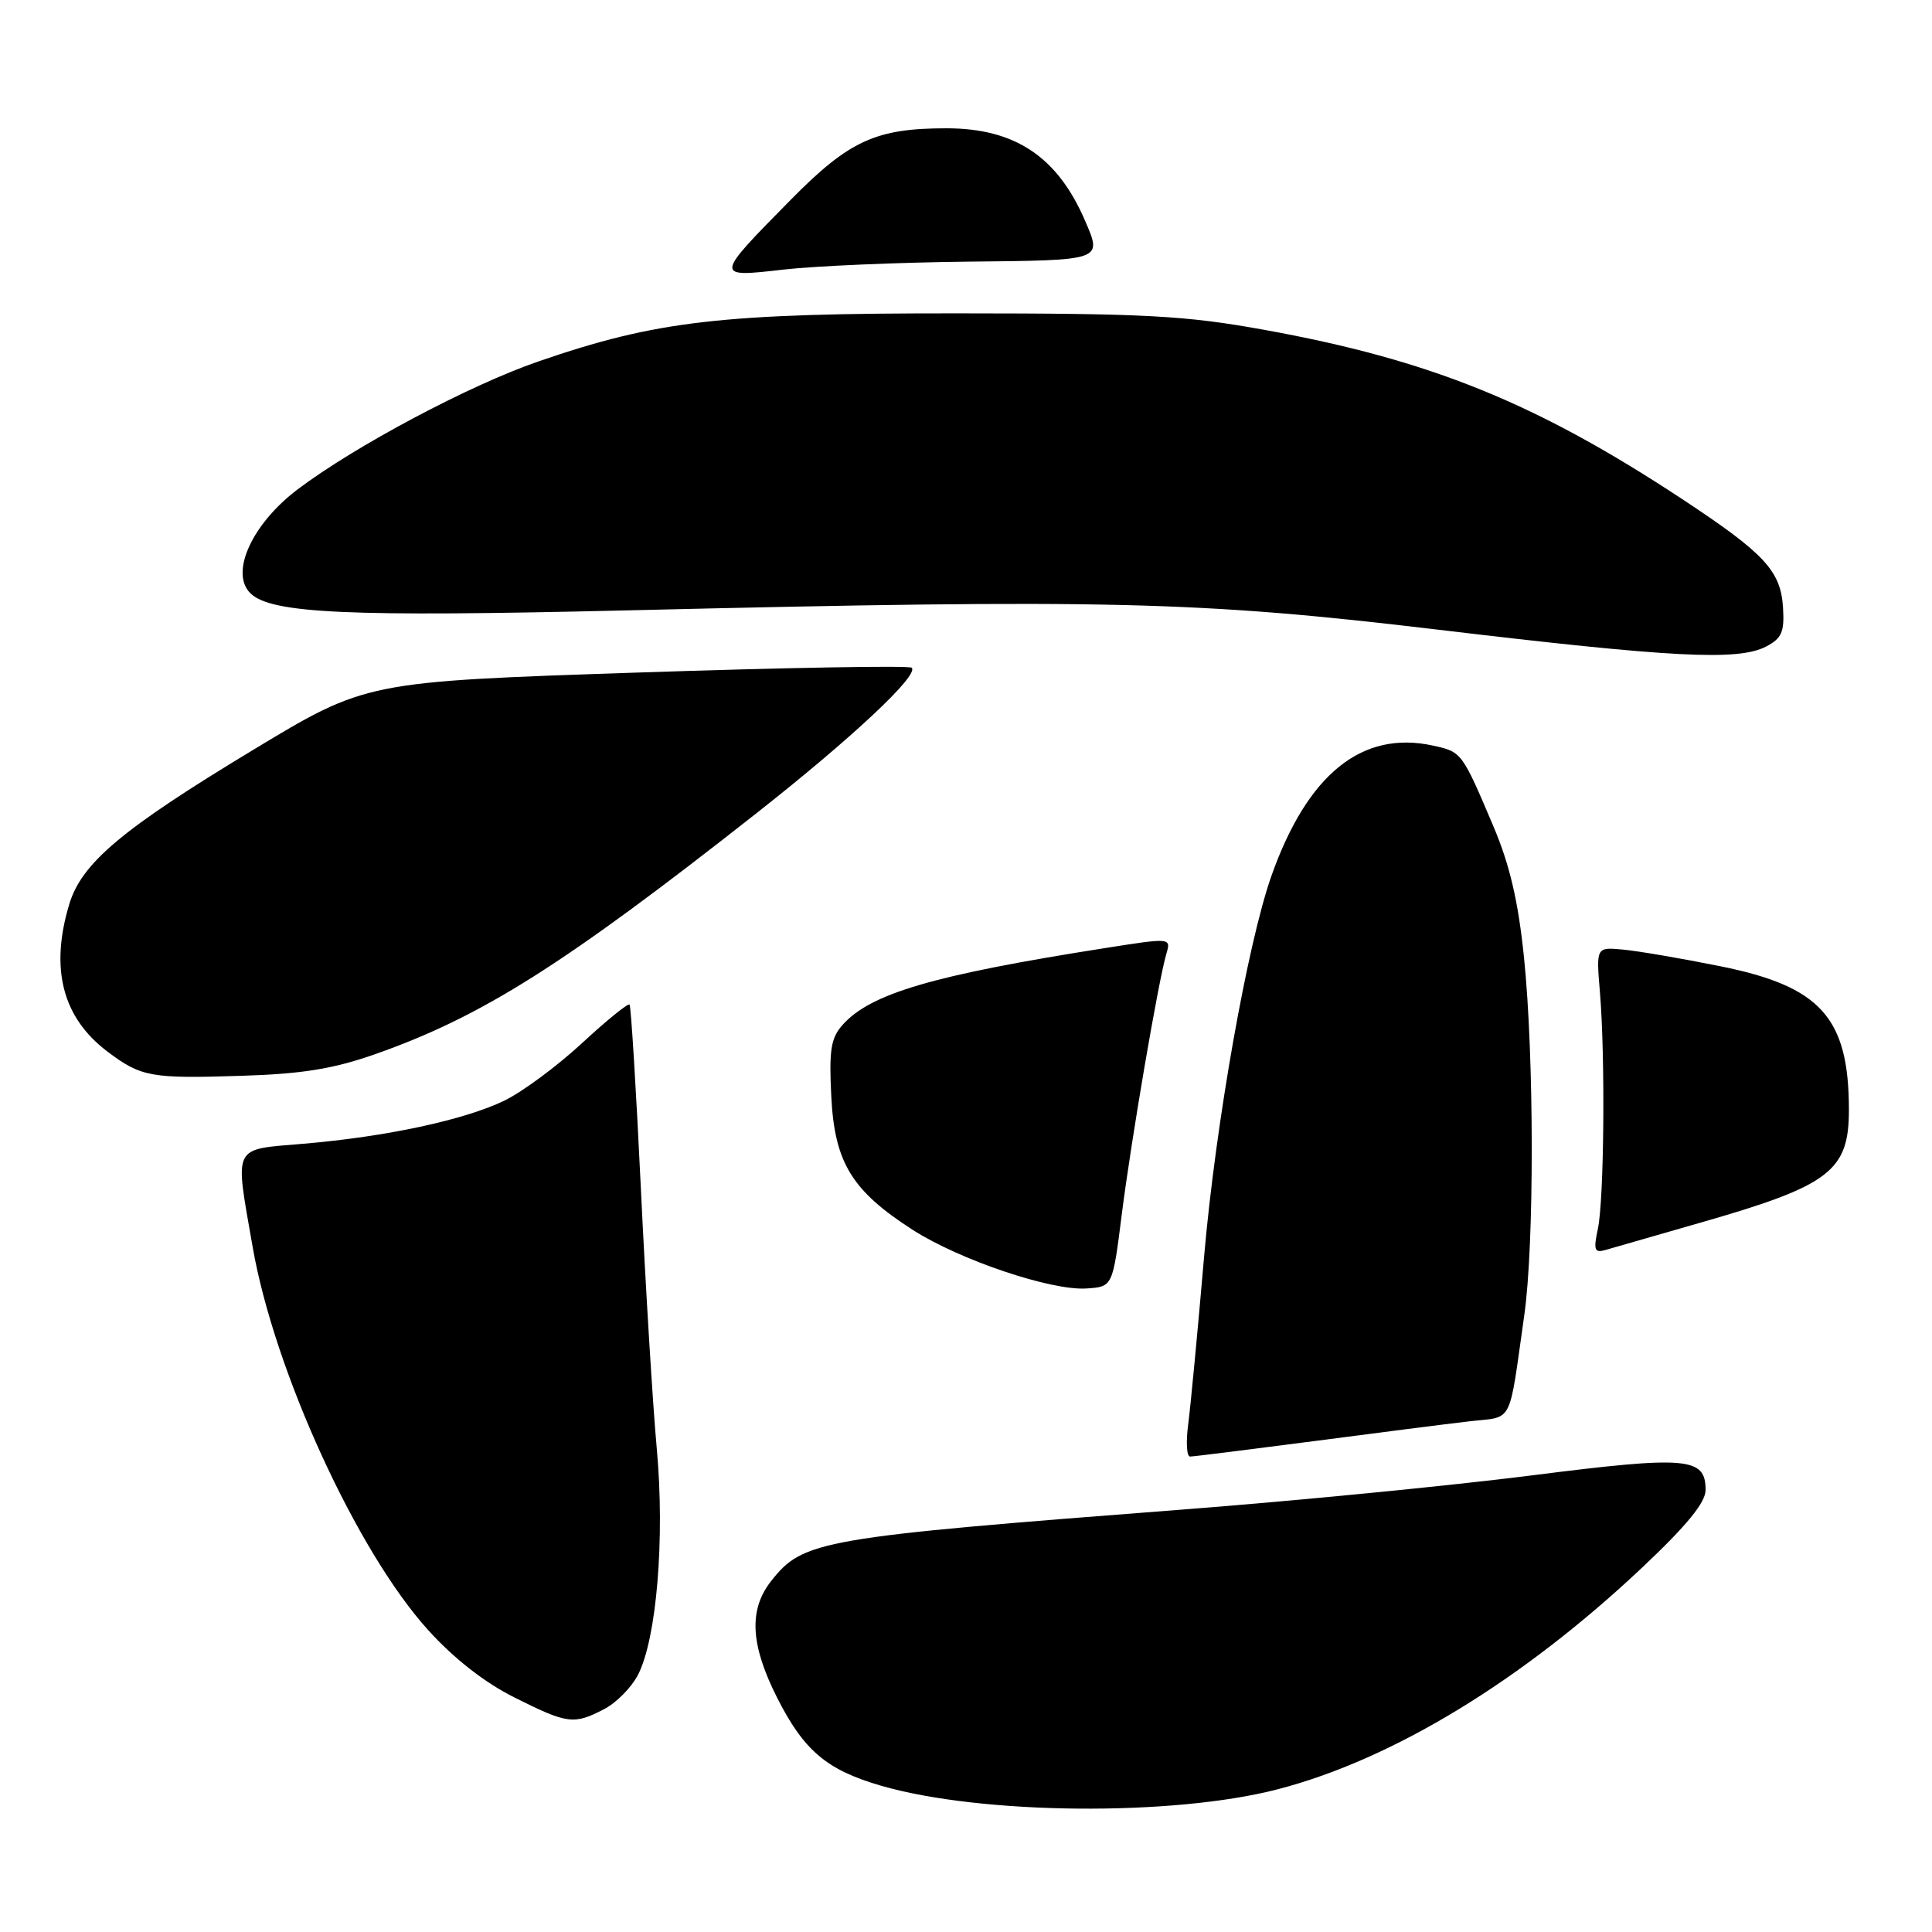 <?xml version="1.0" encoding="UTF-8" standalone="no"?>
<!DOCTYPE svg PUBLIC "-//W3C//DTD SVG 1.1//EN" "http://www.w3.org/Graphics/SVG/1.1/DTD/svg11.dtd" >
<svg xmlns="http://www.w3.org/2000/svg" xmlns:xlink="http://www.w3.org/1999/xlink" version="1.1" viewBox="0 0 256 256">
 <g >
 <path fill="currentColor"
d=" M 169.34 237.08 C 184.59 233.11 201.75 222.66 217.67 207.64 C 223.53 202.11 226.00 199.08 226.00 197.43 C 226.00 193.08 223.59 192.88 202.87 195.51 C 192.21 196.86 171.57 198.88 157.00 200.00 C 108.55 203.73 106.43 204.09 102.17 209.51 C 99.19 213.30 99.43 217.93 102.96 224.93 C 106.51 231.96 109.53 234.52 116.72 236.61 C 130.02 240.47 155.42 240.70 169.34 237.08 Z  M 80.03 226.48 C 81.65 225.65 83.67 223.60 84.53 221.94 C 87.01 217.15 88.11 203.87 87.03 192.00 C 86.50 186.22 85.55 170.70 84.92 157.50 C 84.29 144.30 83.61 133.33 83.42 133.11 C 83.22 132.90 80.38 135.21 77.11 138.23 C 73.84 141.26 69.22 144.68 66.83 145.84 C 61.53 148.40 51.25 150.61 40.25 151.55 C 30.67 152.37 31.09 151.52 33.48 165.24 C 36.35 181.68 47.28 205.55 56.73 215.99 C 60.16 219.78 64.23 222.96 68.18 224.93 C 75.21 228.45 76.03 228.55 80.03 226.48 Z  M 174.00 190.97 C 182.53 189.85 191.85 188.66 194.73 188.33 C 200.60 187.65 199.87 189.08 201.97 174.31 C 203.31 164.97 203.29 140.02 201.94 126.89 C 201.18 119.44 200.05 114.60 197.90 109.53 C 193.72 99.67 193.69 99.63 189.90 98.80 C 180.49 96.73 173.26 102.55 168.48 116.03 C 165.30 125.02 161.07 148.95 159.55 166.50 C 158.70 176.40 157.75 186.41 157.44 188.75 C 157.13 191.09 157.24 193.00 157.69 193.00 C 158.13 193.00 165.47 192.08 174.00 190.97 Z  M 148.63 161.00 C 149.89 151.03 153.48 130.00 154.55 126.38 C 155.17 124.25 155.17 124.25 146.33 125.64 C 123.68 129.20 115.34 131.64 111.64 135.81 C 110.09 137.55 109.84 139.16 110.15 145.30 C 110.59 154.05 112.87 157.78 120.95 162.97 C 127.16 166.95 139.28 171.04 143.96 170.73 C 147.43 170.50 147.43 170.50 148.63 161.00 Z  M 225.49 161.96 C 242.49 157.08 245.00 155.15 244.99 147.03 C 244.98 134.84 241.25 130.69 227.89 128.02 C 222.73 126.98 216.93 125.99 215.00 125.82 C 211.50 125.50 211.50 125.50 212.00 131.50 C 212.72 140.10 212.55 158.92 211.73 162.81 C 211.12 165.66 211.27 166.06 212.76 165.62 C 213.72 165.34 219.45 163.69 225.49 161.96 Z  M 49.72 139.68 C 63.85 134.71 74.73 127.83 100.18 107.80 C 112.90 97.79 121.80 89.46 120.81 88.48 C 120.51 88.17 104.11 88.46 84.38 89.12 C 48.50 90.32 48.50 90.32 33.50 99.39 C 16.13 109.88 10.81 114.36 9.17 119.84 C 6.60 128.39 8.29 134.86 14.25 139.35 C 18.70 142.70 19.99 142.94 32.00 142.55 C 40.06 142.30 44.18 141.63 49.72 139.68 Z  M 234.00 85.68 C 236.09 84.59 236.46 83.75 236.26 80.52 C 235.96 75.64 233.84 73.36 223.00 66.20 C 203.57 53.38 189.53 47.69 167.50 43.70 C 157.04 41.81 151.84 41.53 127.00 41.52 C 95.60 41.50 87.04 42.48 71.32 47.90 C 62.23 51.03 47.10 59.07 39.47 64.82 C 33.41 69.39 30.44 75.87 33.16 78.59 C 35.87 81.30 46.05 81.76 83.00 80.88 C 146.52 79.36 158.83 79.65 190.50 83.43 C 221.58 87.14 230.30 87.59 234.00 85.68 Z  M 128.24 34.67 C 146.18 34.49 146.05 34.53 143.80 29.30 C 140.14 20.77 134.50 17.00 125.41 17.00 C 116.06 17.00 112.52 18.62 104.81 26.44 C 94.61 36.78 94.61 36.78 103.82 35.72 C 108.04 35.24 119.03 34.77 128.24 34.67 Z "/>
</g>
</svg>